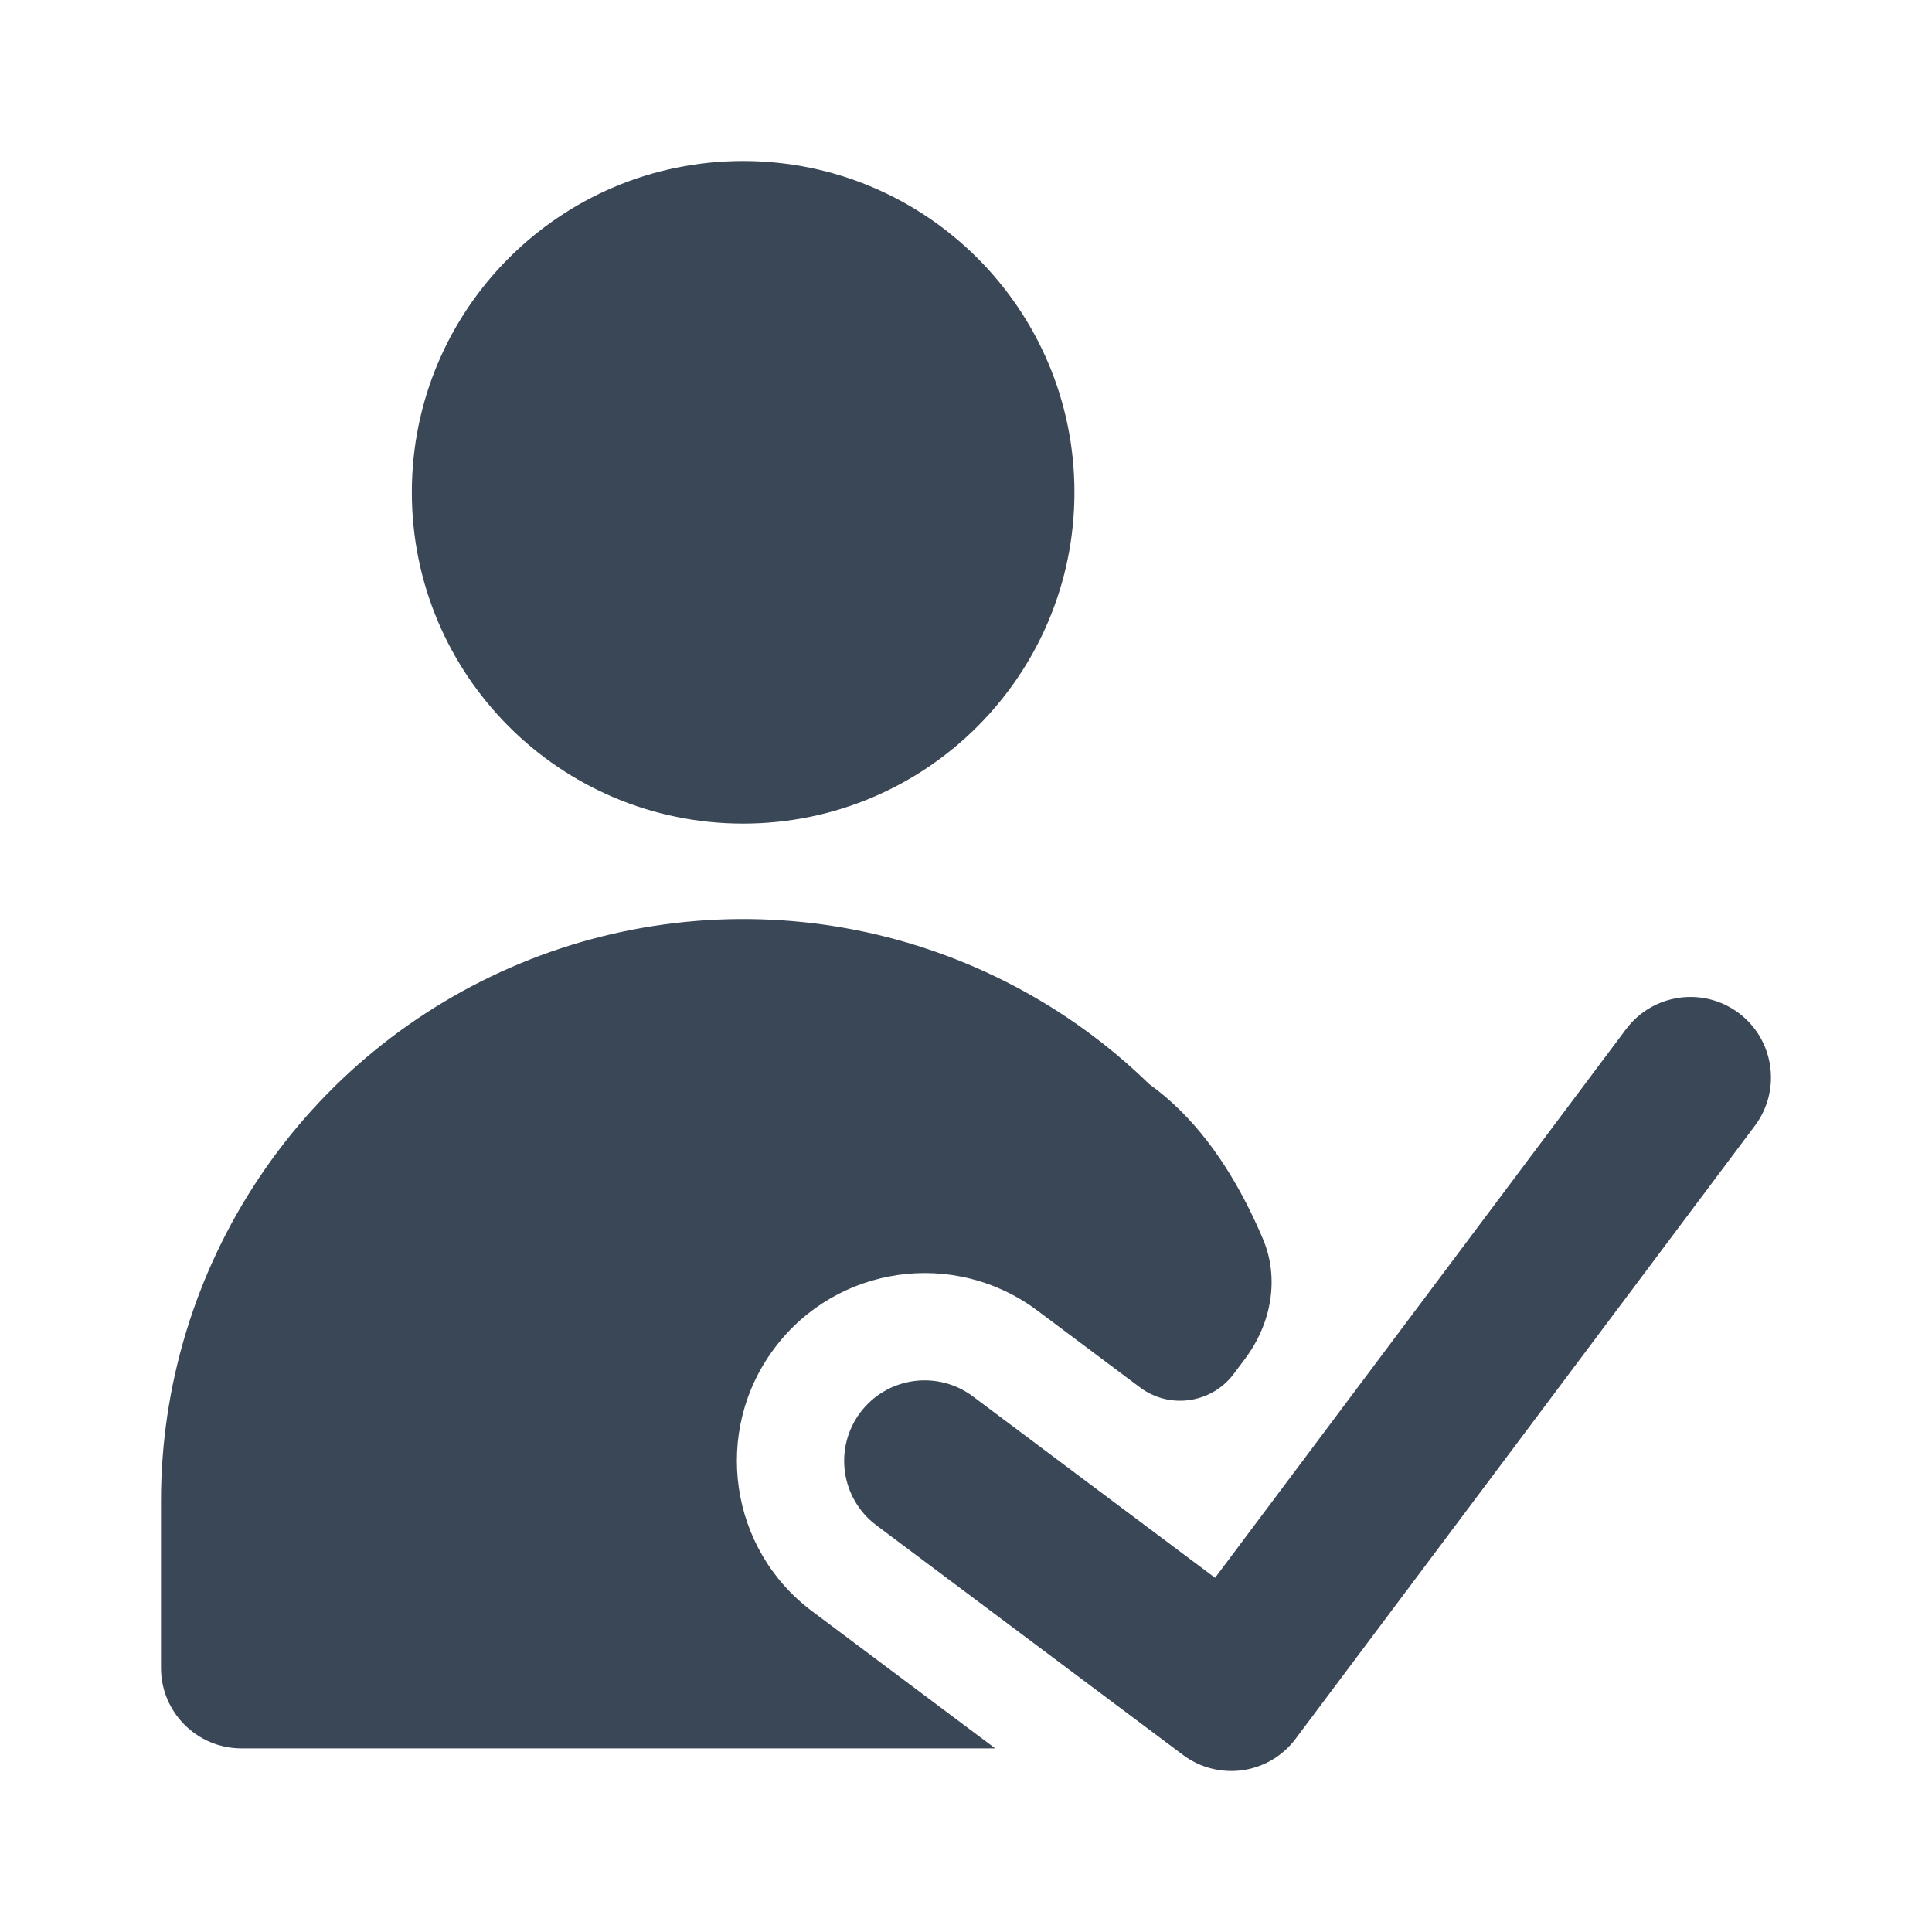 <svg width="24" height="24" viewBox="0 0 24 24" fill="none" xmlns="http://www.w3.org/2000/svg">
<path d="M9.231 2C6.958 2 5.116 3.843 5.116 6.115C5.116 8.388 6.958 10.231 9.231 10.231C11.504 10.231 13.347 8.388 13.347 6.115C13.347 3.843 11.504 2 9.231 2Z" fill="#3A4757"/>
<path d="M12.363 21.719L10.088 20.015C9.057 19.243 8.847 17.78 9.62 16.749C10.392 15.717 11.855 15.508 12.886 16.28L14.16 17.234C14.528 17.51 15.05 17.435 15.326 17.067L15.469 16.876C15.791 16.446 15.898 15.883 15.688 15.389C15.635 15.263 15.578 15.14 15.519 15.021C15.23 14.441 14.834 13.868 14.276 13.467C13.275 12.492 12.012 11.828 10.64 11.555C9.239 11.277 7.786 11.42 6.465 11.967C5.144 12.514 4.015 13.439 3.221 14.627C2.426 15.815 2.001 17.212 2 18.641V20.719C2 21.271 2.448 21.719 3 21.719H12.363Z" fill="#3A4757"/>
<path fill-rule="evenodd" clip-rule="evenodd" d="M21.599 12.584C22.041 12.915 22.131 13.542 21.8 13.984L16.095 21.599C15.936 21.812 15.699 21.952 15.437 21.99C15.174 22.027 14.907 21.959 14.695 21.8L10.887 18.948C10.445 18.617 10.355 17.99 10.686 17.548C11.017 17.106 11.644 17.016 12.086 17.347L15.094 19.6L20.199 12.785C20.531 12.343 21.157 12.253 21.599 12.584Z" fill="#3A4757"/>
</svg>